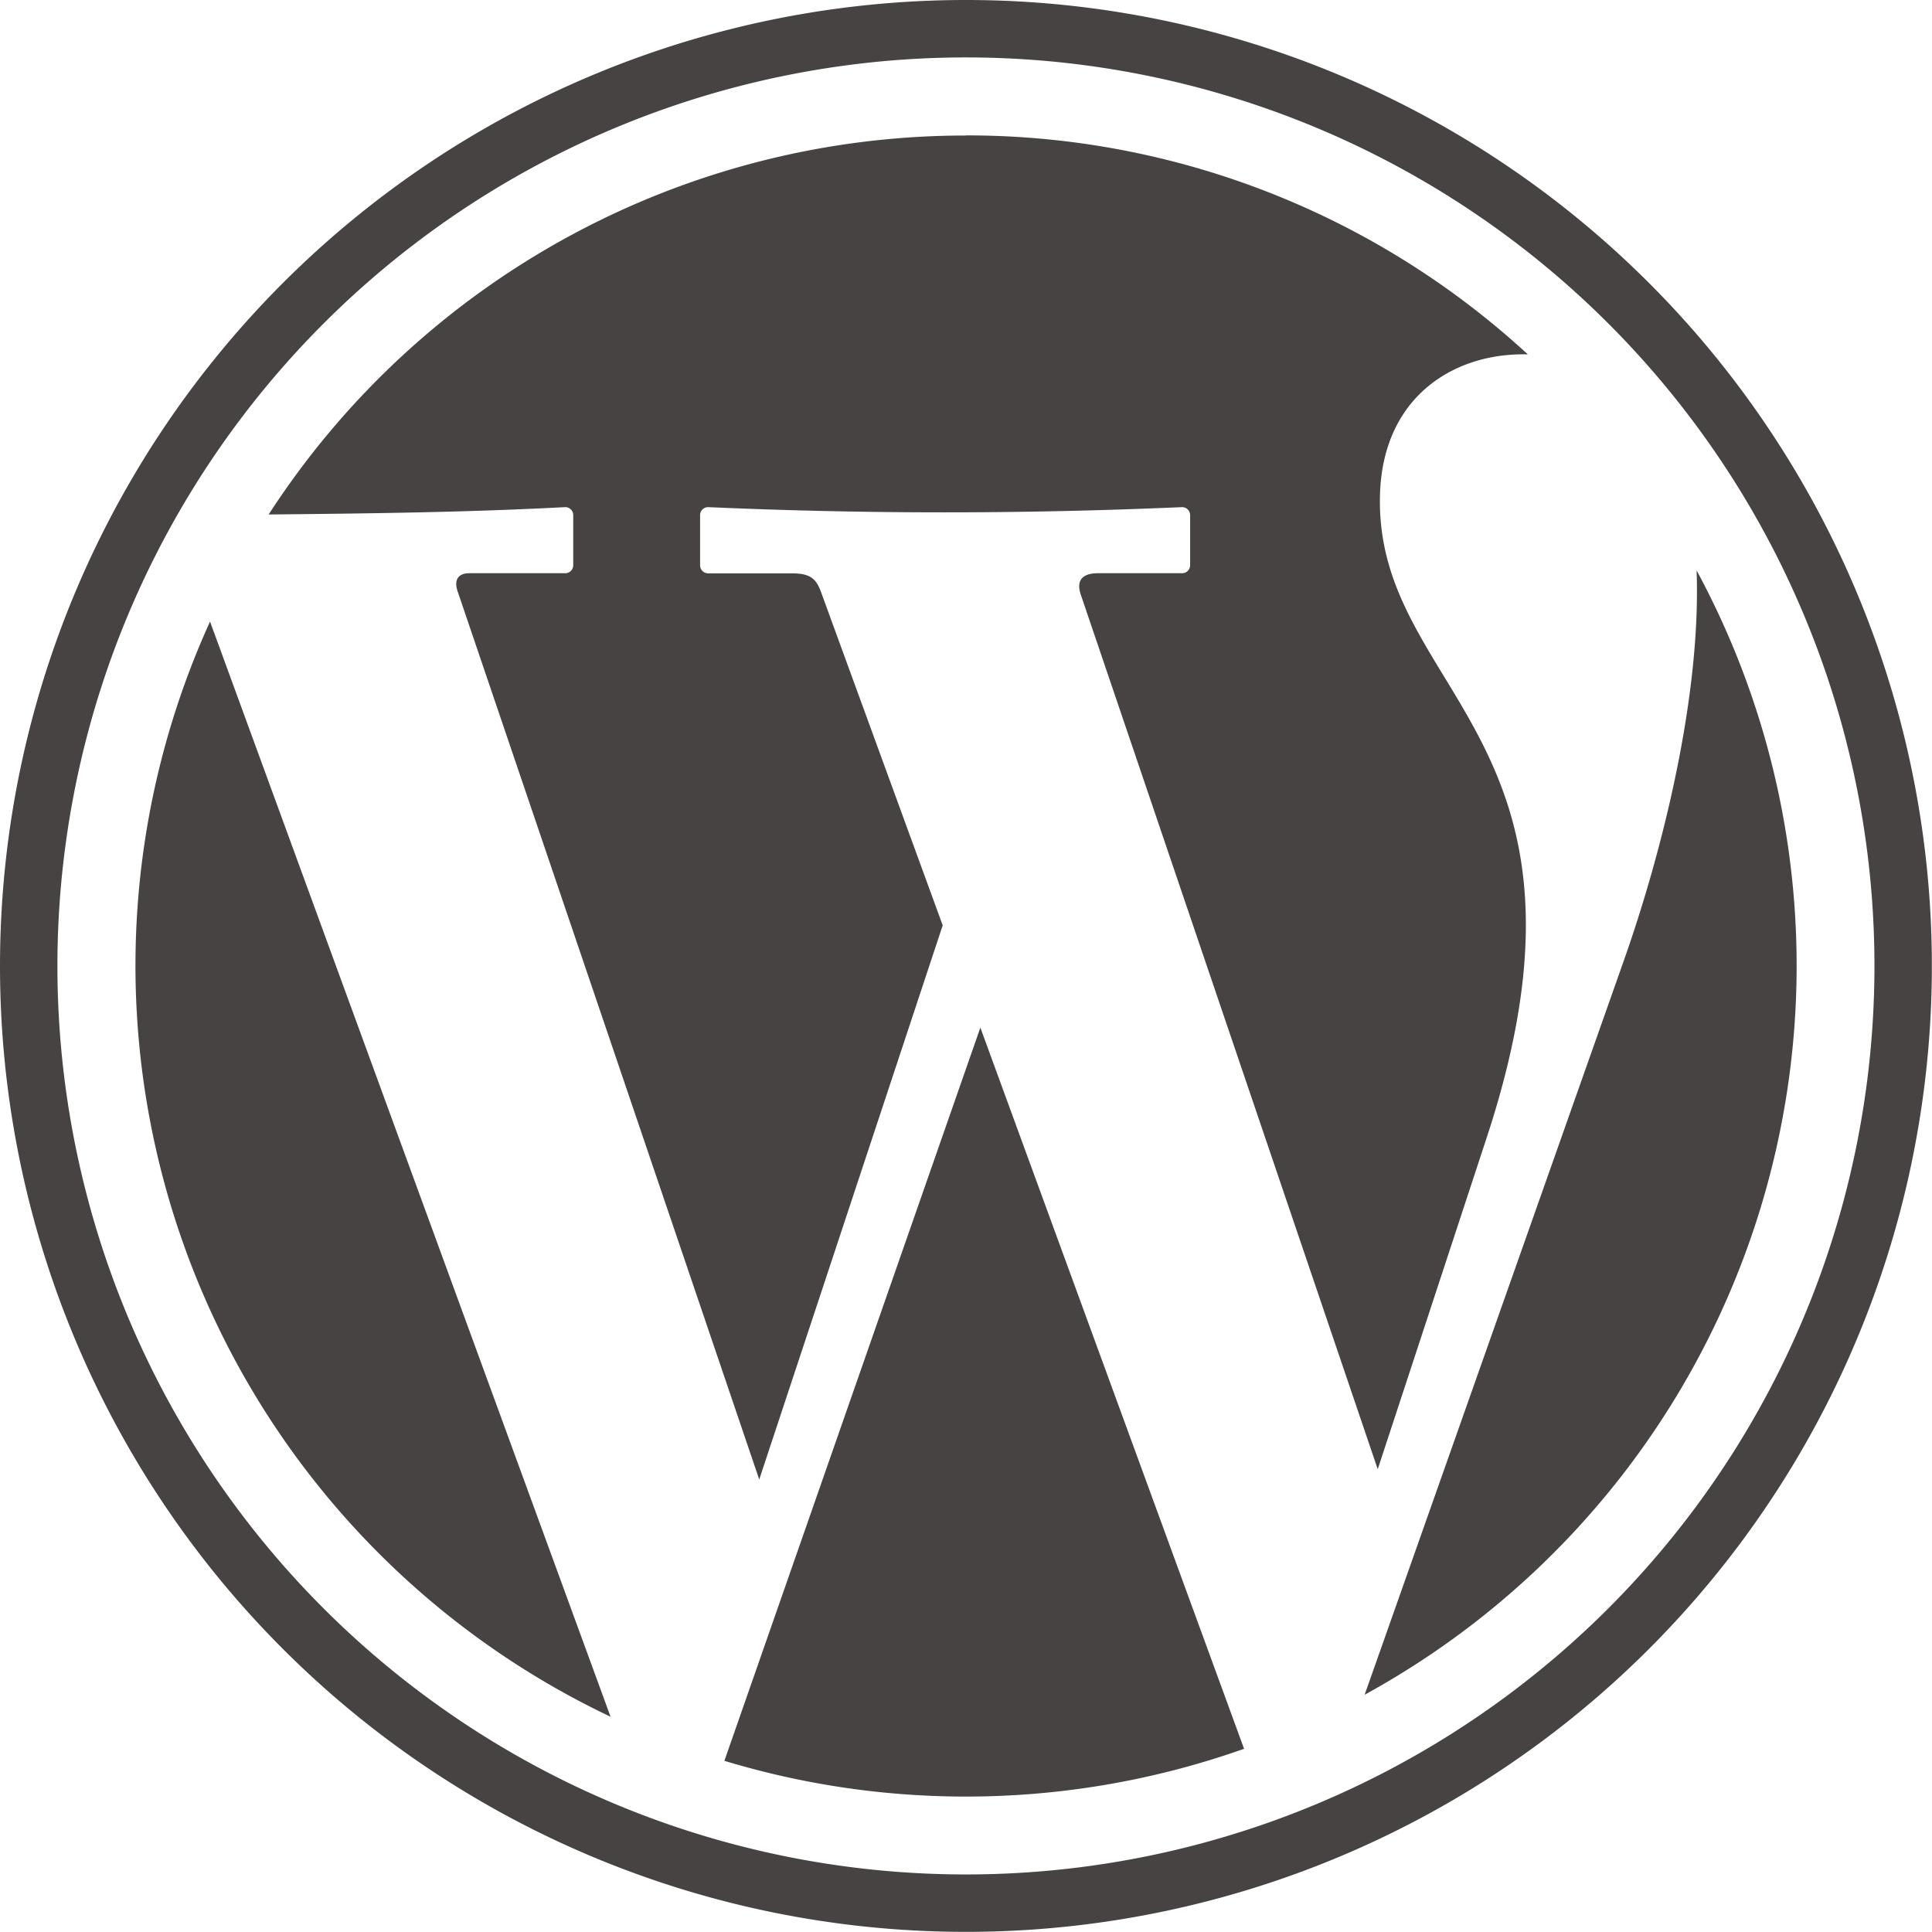 <svg xmlns="http://www.w3.org/2000/svg" width="144.69" height="144.69"><path d="M72.34 10.14a61.97 61.97 0 0142.08 16.4c-5.42-.15-10.84 3.08-11.07 10.47-.45 14.94 17.87 18.12 8 48.16l-8.17 24.86-22.24-65.5c-.34-1.02.06-1.6 1.3-1.6h6.29a.6.6 0 00.6-.62V38.6a.6.6 0 00-.6-.62q-17.86.78-35.5 0a.6.6 0 00-.6.62v3.72a.61.61 0 00.6.62h6.31c1.41 0 1.8.47 2.14 1.38L70.6 69.3l-13.74 41.5-22.6-66.55c-.27-.83.07-1.32.87-1.32h7.2a.6.6 0 00.6-.62V38.6a.6.6 0 00-.6-.62c-7.56.4-15.14.48-22.21.55a62.16 62.16 0 0152.21-28.38zm54.72 32.58a62.24 62.24 0 01-24.86 84.2l19.4-54.95c3-8.5 5.8-20 5.46-29.25zm-33.89 88.25a62.44 62.44 0 01-38.92.9l19.17-54.91 19.75 54.01zm-47.44-2.4a62.25 62.25 0 01-30-82.02l30 82.03zM72.34 4.3A68.04 68.04 0 114.3 72.34 68.05 68.05 0 0172.34 4.3zm0-4.3A72.34 72.34 0 110 72.34 72.35 72.35 0 0172.34 0z" fill="#464342" fill-rule="evenodd"/></svg>